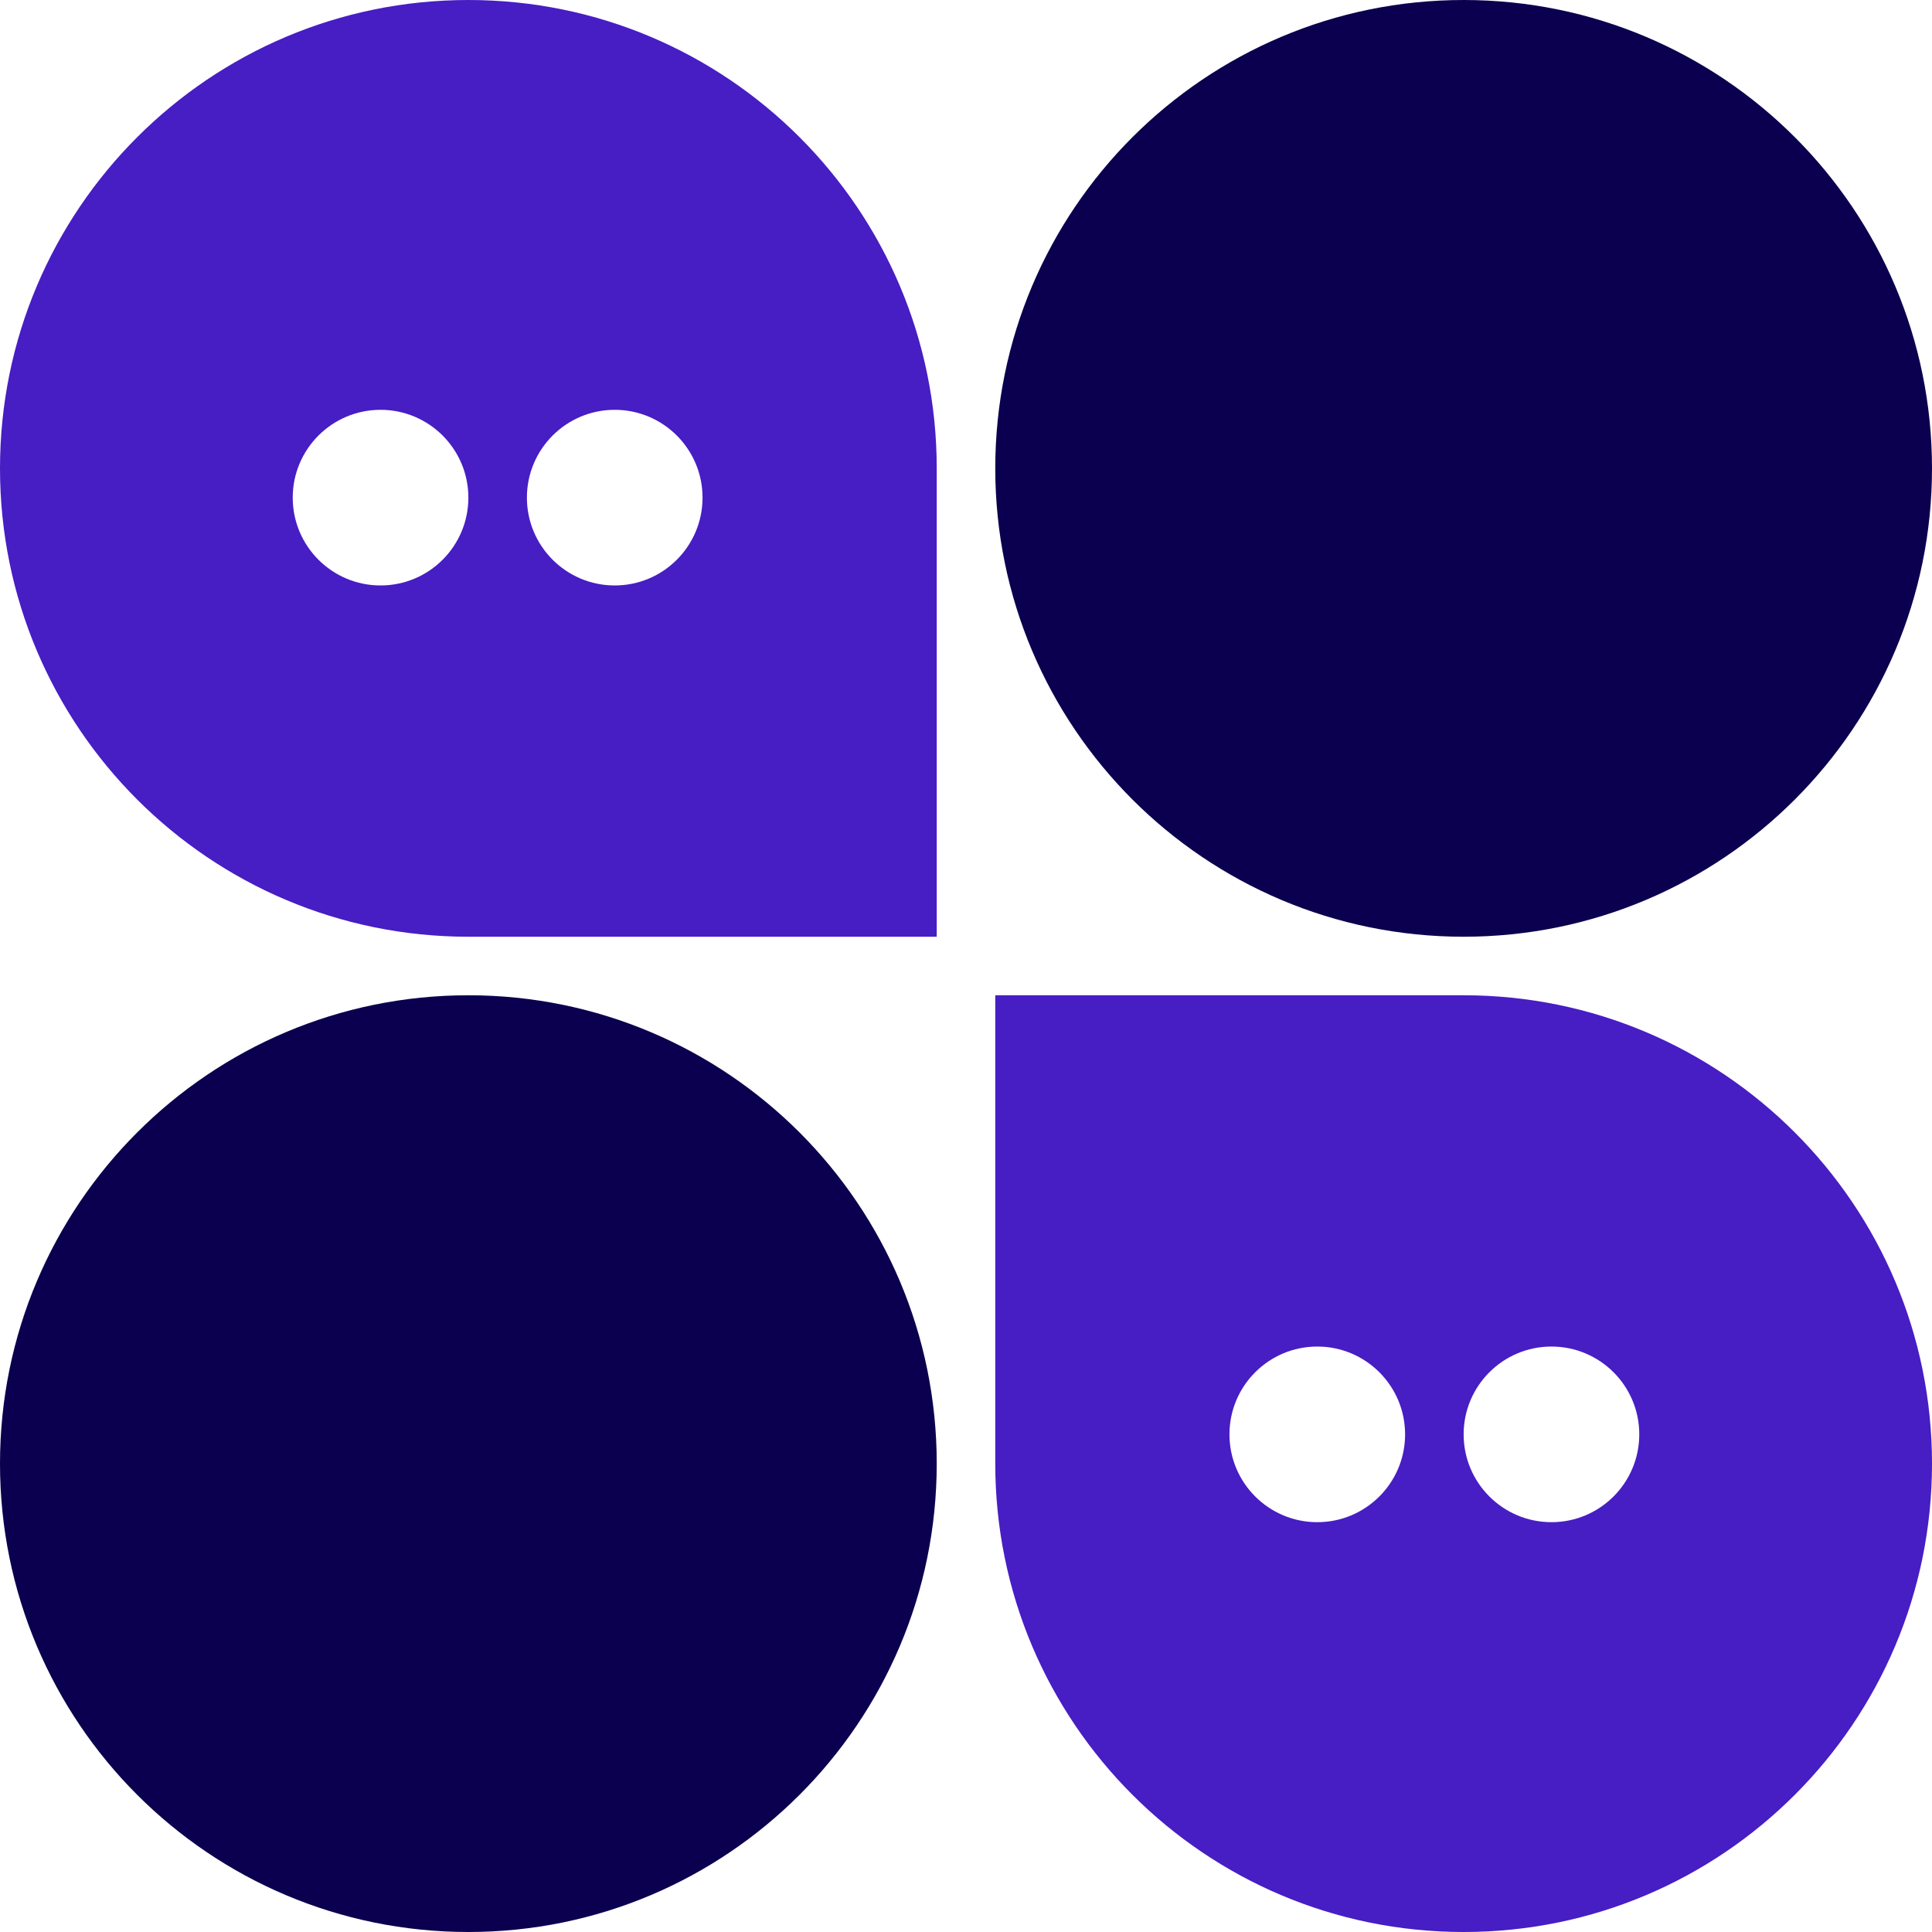 <svg width="200" height="200" viewBox="0 0 200 200" fill="none" xmlns="http://www.w3.org/2000/svg">
<path d="M200 48.485C200 75.262 178.293 96.97 151.515 96.97C124.738 96.97 103.03 75.262 103.03 48.485C103.03 21.707 124.738 0 151.515 0C178.293 0 200 21.707 200 48.485Z" fill="#0A004F"/>
<path d="M96.97 151.515C96.97 178.293 75.262 200 48.485 200C21.707 200 5.78176e-07 178.293 5.78176e-07 151.515C5.78176e-07 124.738 21.707 103.03 48.485 103.03C75.262 103.03 96.97 124.738 96.97 151.515Z" fill="#0A004F"/>
<path fill-rule="evenodd" clip-rule="evenodd" d="M151.515 103.03C178.293 103.03 200 124.738 200 151.515C200 178.293 178.293 200 151.515 200C124.738 200 103.03 178.293 103.03 151.515V103.03H151.515ZM136.364 157.576C141.384 157.576 145.455 153.506 145.455 148.485C145.455 143.464 141.384 139.394 136.364 139.394C131.343 139.394 127.273 143.464 127.273 148.485C127.273 153.506 131.343 157.576 136.364 157.576ZM169.697 148.485C169.697 153.506 165.627 157.576 160.606 157.576C155.585 157.576 151.515 153.506 151.515 148.485C151.515 143.464 155.585 139.394 160.606 139.394C165.627 139.394 169.697 143.464 169.697 148.485Z" fill="#471DC4"/>
<path fill-rule="evenodd" clip-rule="evenodd" d="M48.485 96.97C21.707 96.97 3.19318e-07 75.262 0 48.485C-3.19318e-07 21.707 21.707 8.97494e-07 48.485 5.78176e-07C75.262 2.58858e-07 96.97 21.707 96.97 48.485V96.97H48.485ZM63.636 42.424C58.616 42.424 54.545 46.494 54.545 51.515C54.545 56.536 58.616 60.606 63.636 60.606C68.657 60.606 72.727 56.536 72.727 51.515C72.727 46.494 68.657 42.424 63.636 42.424ZM30.303 51.515C30.303 46.494 34.373 42.424 39.394 42.424C44.415 42.424 48.485 46.494 48.485 51.515C48.485 56.536 44.415 60.606 39.394 60.606C34.373 60.606 30.303 56.536 30.303 51.515Z" fill="#471DC4"/>
</svg>
